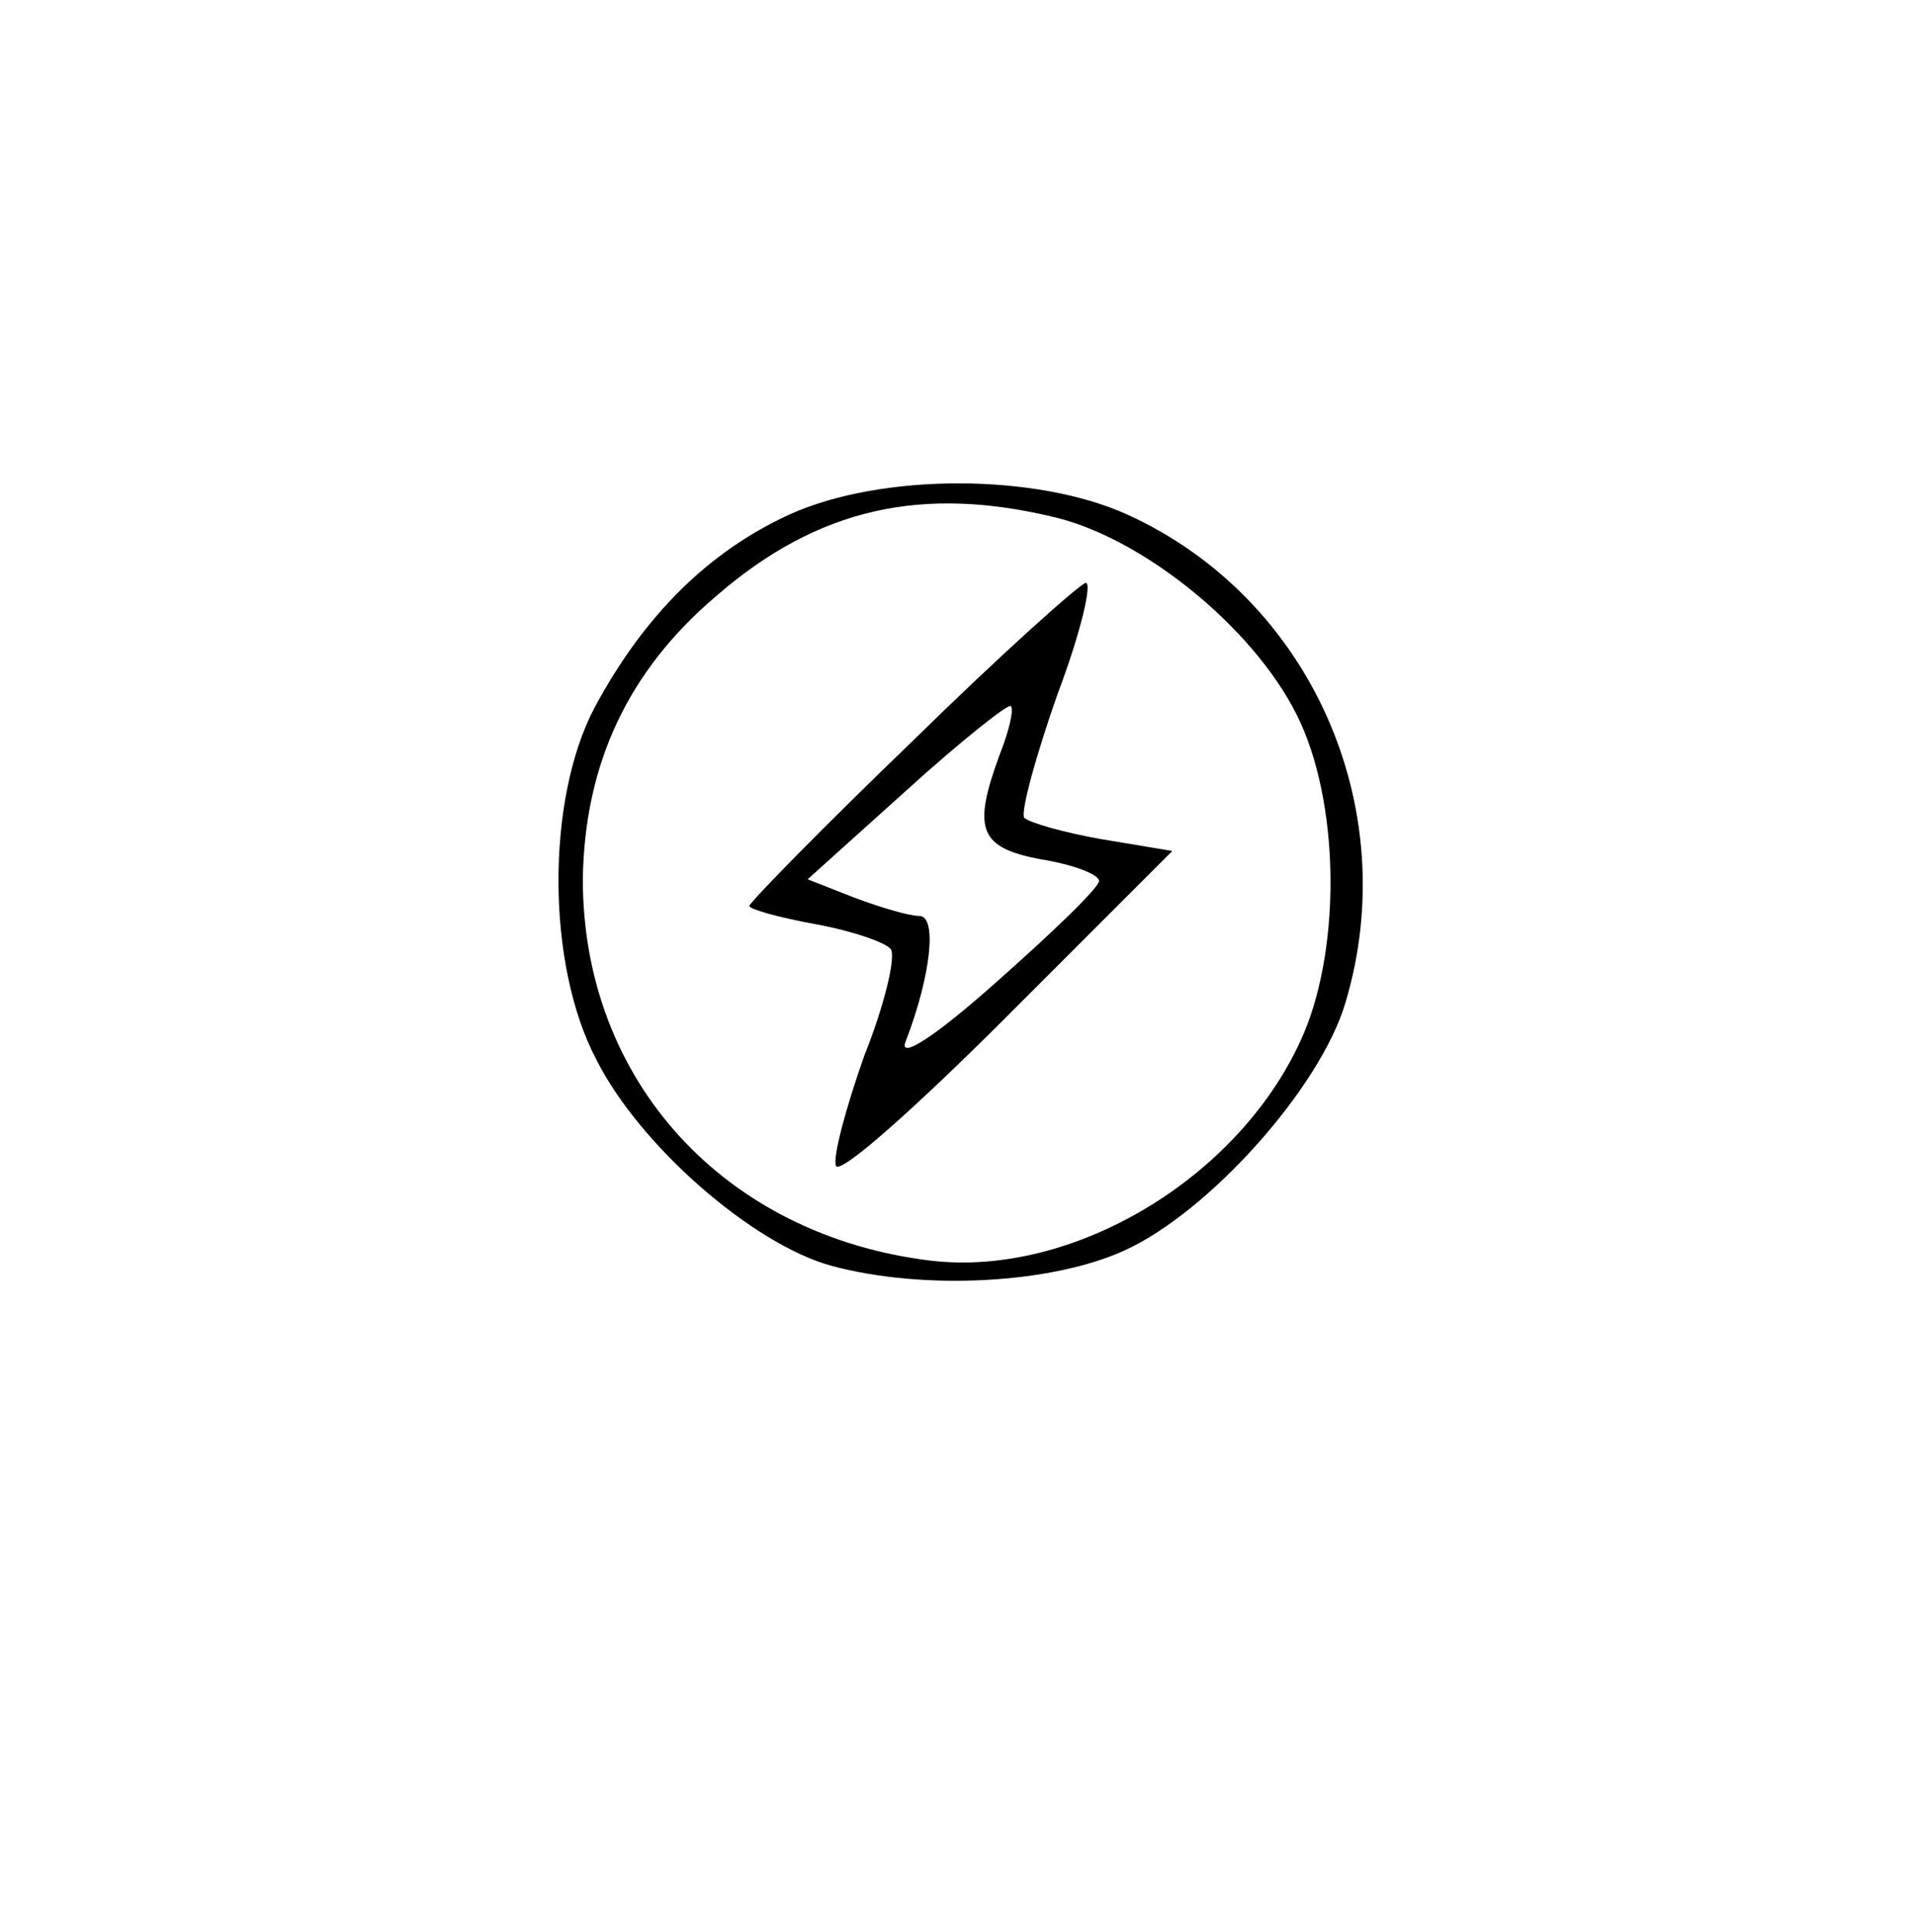 <?xml version="1.0" standalone="no"?>
<!DOCTYPE svg PUBLIC "-//W3C//DTD SVG 20010904//EN"
 "http://www.w3.org/TR/2001/REC-SVG-20010904/DTD/svg10.dtd">
<svg version="1.0" xmlns="http://www.w3.org/2000/svg"
 width="115pt" height="116pt" viewBox="0 0 115 116"
 preserveAspectRatio="xMidYMid meet">

<g transform="translate(0,116) scale(0.1,-0.1)"
fill="#000000" stroke="none">
<path d="M474 851 c-48 -22 -87 -60 -117 -116 -29 -55 -29 -154 1 -211 26 -52
94 -111 141 -124 55 -15 132 -11 176 9 51 23 118 98 133 149 35 117 -21 243
-131 293 -55 25 -148 25 -203 0z m161 -2 c55 -14 122 -70 146 -123 24 -53 24
-139 0 -191 -38 -83 -137 -142 -222 -132 -124 15 -209 108 -209 229 1 69 27
125 80 170 61 53 124 67 205 47z"/>
<path d="M548 715 c-54 -52 -98 -97 -98 -99 0 -2 18 -7 40 -11 22 -4 42 -11
45 -15 3 -5 -4 -34 -16 -64 -11 -31 -19 -61 -17 -66 2 -6 48 35 102 89 l100
100 -42 7 c-23 4 -44 10 -47 13 -2 4 7 37 20 74 14 37 21 67 17 67 -4 -1 -51
-43 -104 -95z m52 -9 c-16 -44 -12 -55 25 -62 19 -3 35 -9 35 -13 0 -4 -28
-31 -62 -61 -37 -33 -59 -47 -54 -35 15 39 19 75 8 75 -6 0 -23 5 -39 11 l-28
11 60 54 c32 29 61 52 62 50 2 -2 -1 -15 -7 -30z"/>
</g>
</svg>
